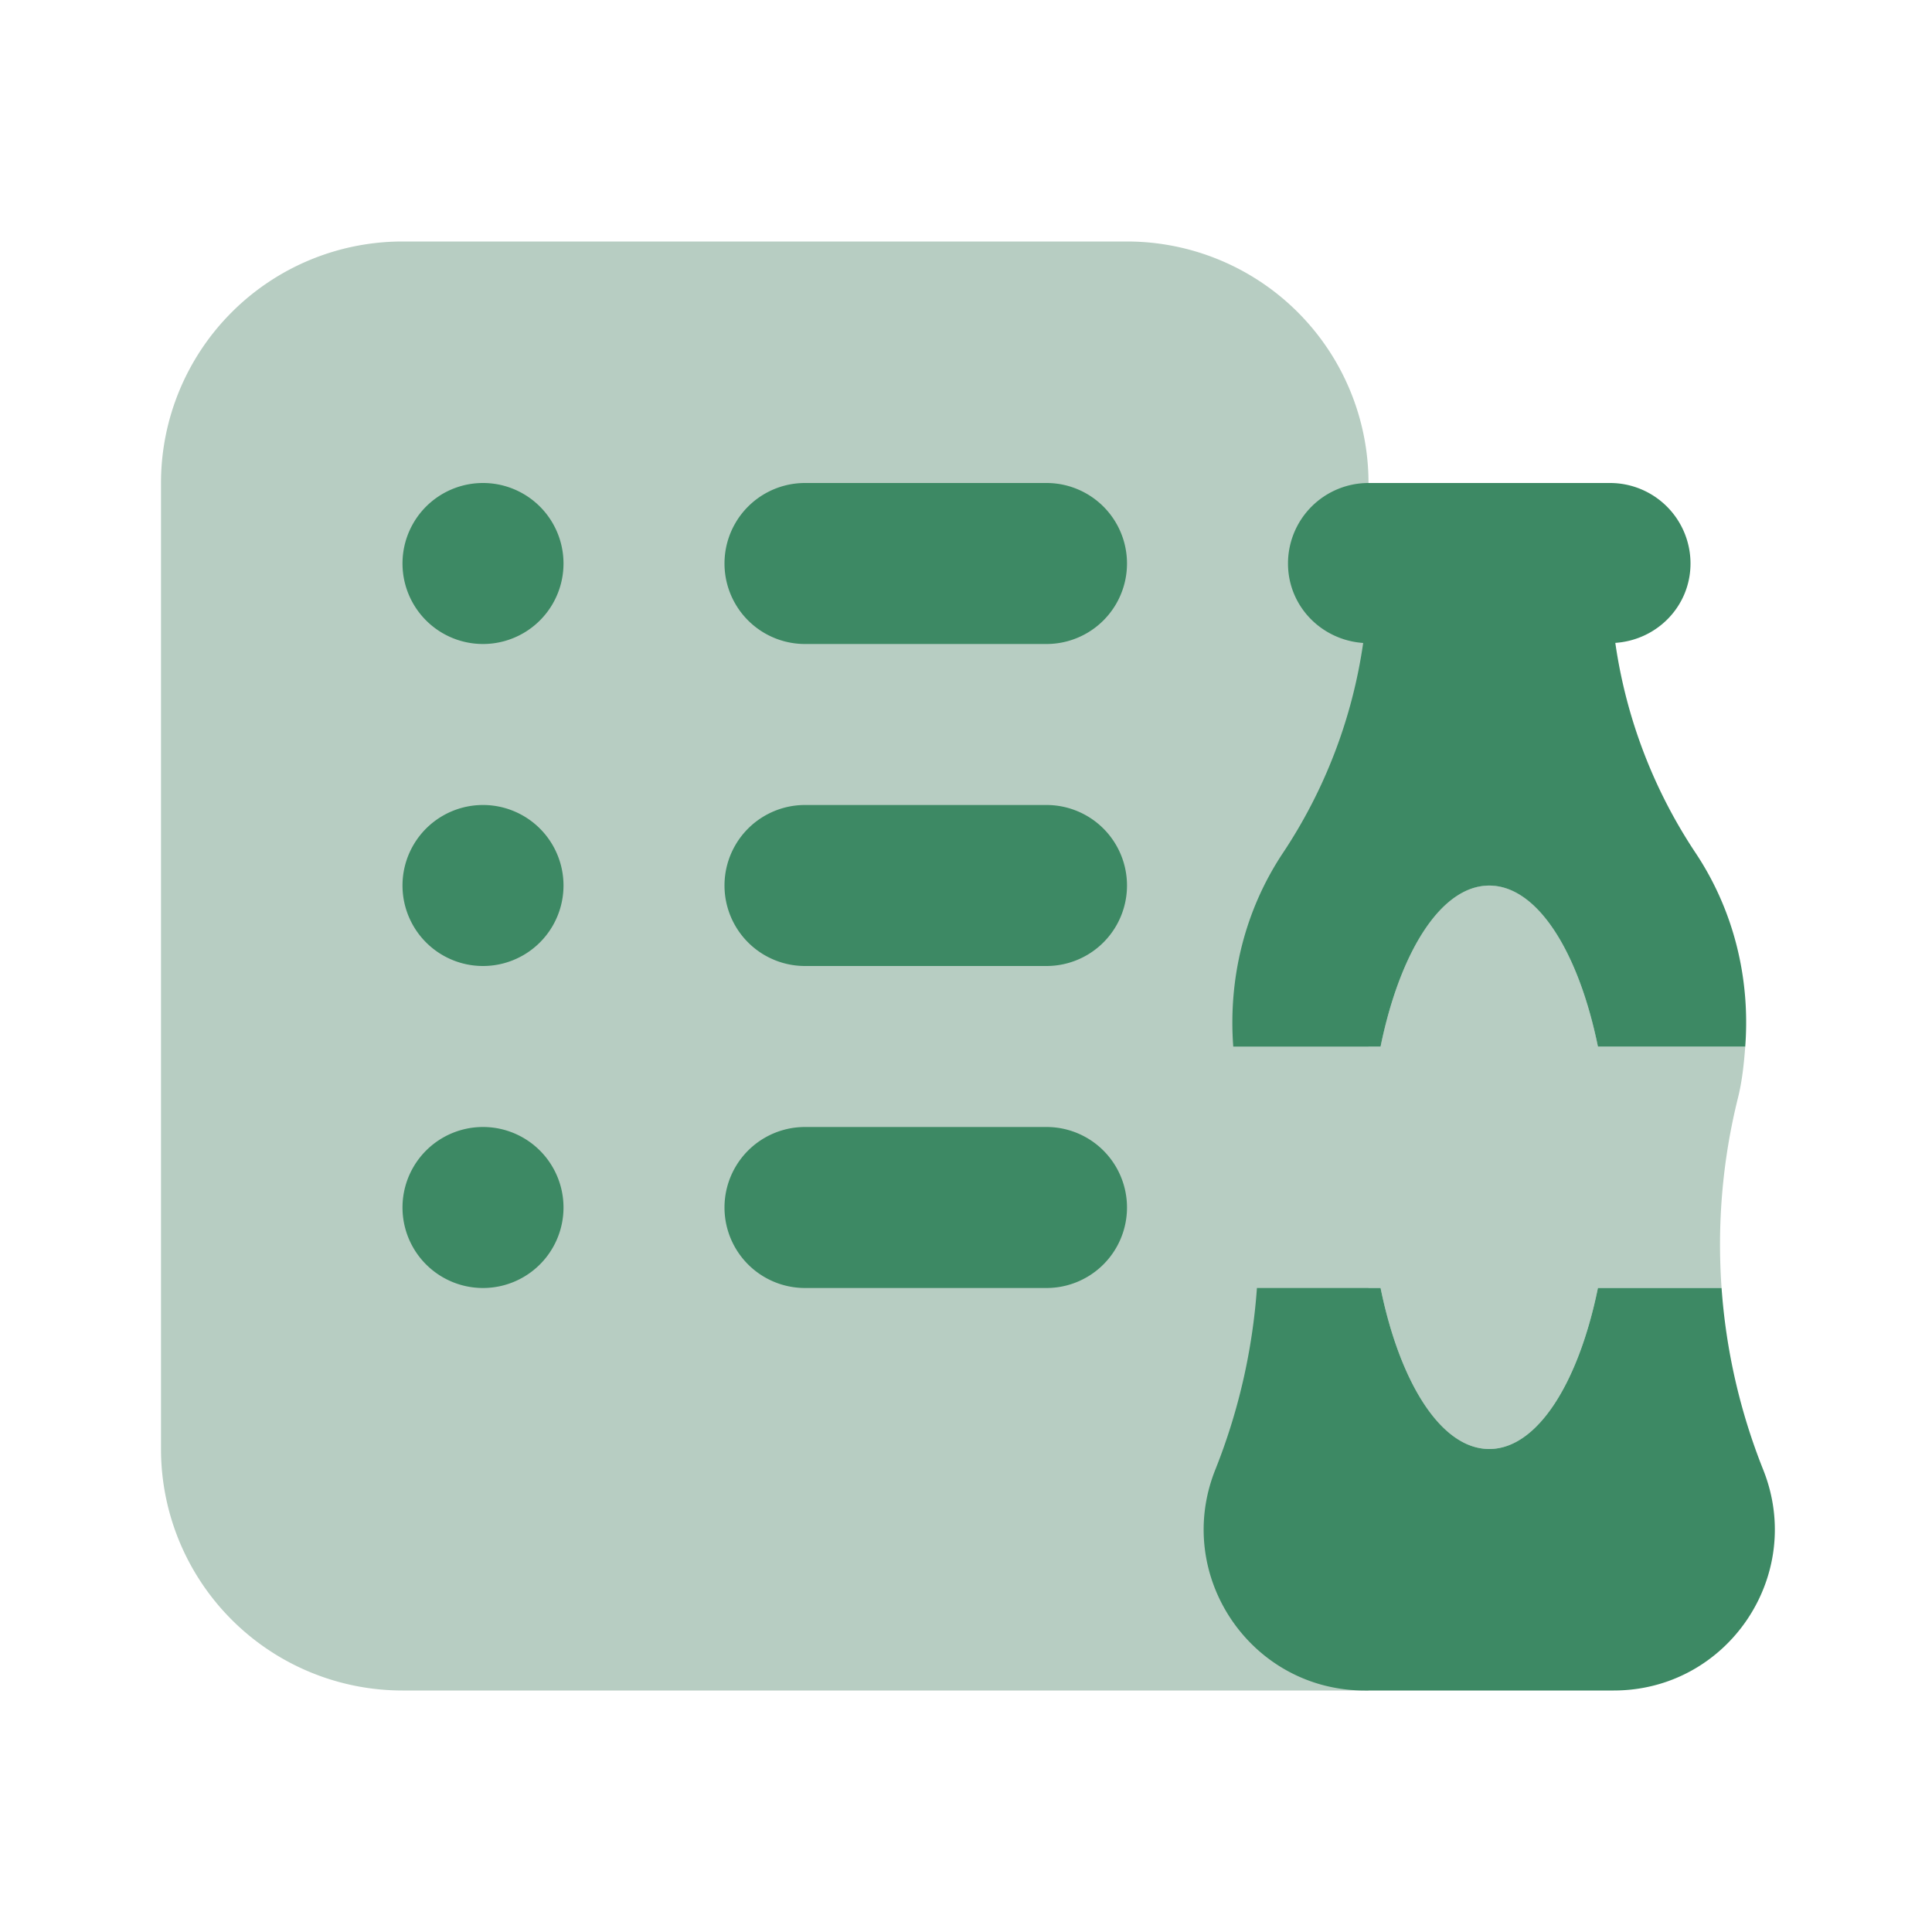 <svg width="48" height="48" viewBox="0 0 48 48" fill="none" xmlns="http://www.w3.org/2000/svg">
    <path opacity=".35" d="M39.7 26c-.482-2.358-1.506-4-2.7-4-1.194 0-2.218 1.642-2.7 4H34V12a6 6 0 0 0-6-6H10a6 6 0 0 0-6 6v24a6 6 0 0 0 6 6h24V32h.3c.482 2.358 1.506 4 2.7 4 1.194 0 2.218-1.642 2.7-4h3.072c-.112-1.574.02-3.166.406-4.718.106-.424.15-.854.182-1.282H39.7z" fill="#327052"/>
    <path d="M26 16h-6a2 2 0 1 1 0-4h6a2 2 0 1 1 0 4zM26 24h-6a2 2 0 1 1 0-4h6a2 2 0 1 1 0 4zM26 32h-6a2 2 0 1 1 0-4h6a2 2 0 1 1 0 4zM12 16a2 2 0 1 0 0-4 2 2 0 0 0 0 4zM12 24a2 2 0 1 0 0-4 2 2 0 0 0 0 4zM12 32a2 2 0 1 0 0-4 2 2 0 0 0 0 4zM42.122 21.184a12.645 12.645 0 0 1-1.99-5.212C41.172 15.902 42 15.058 42 14a2 2 0 0 0-2-2h-6a2 2 0 0 0-2 2c0 1.058.828 1.902 1.868 1.974a12.666 12.666 0 0 1-1.99 5.212c-.954 1.43-1.364 3.126-1.238 4.816h3.66c.482-2.358 1.506-4 2.7-4 1.194 0 2.218 1.642 2.7 4h3.66c.128-1.692-.284-3.388-1.238-4.818zM43.806 36.514A15.051 15.051 0 0 1 42.772 32H39.7c-.482 2.358-1.506 4-2.7 4-1.194 0-2.218-1.642-2.7-4h-3.072a15.037 15.037 0 0 1-1.034 4.514c-1.05 2.628.884 5.486 3.714 5.486h6.184c2.83 0 4.764-2.858 3.714-5.486z" fill="#3D8964"/>
</svg>
